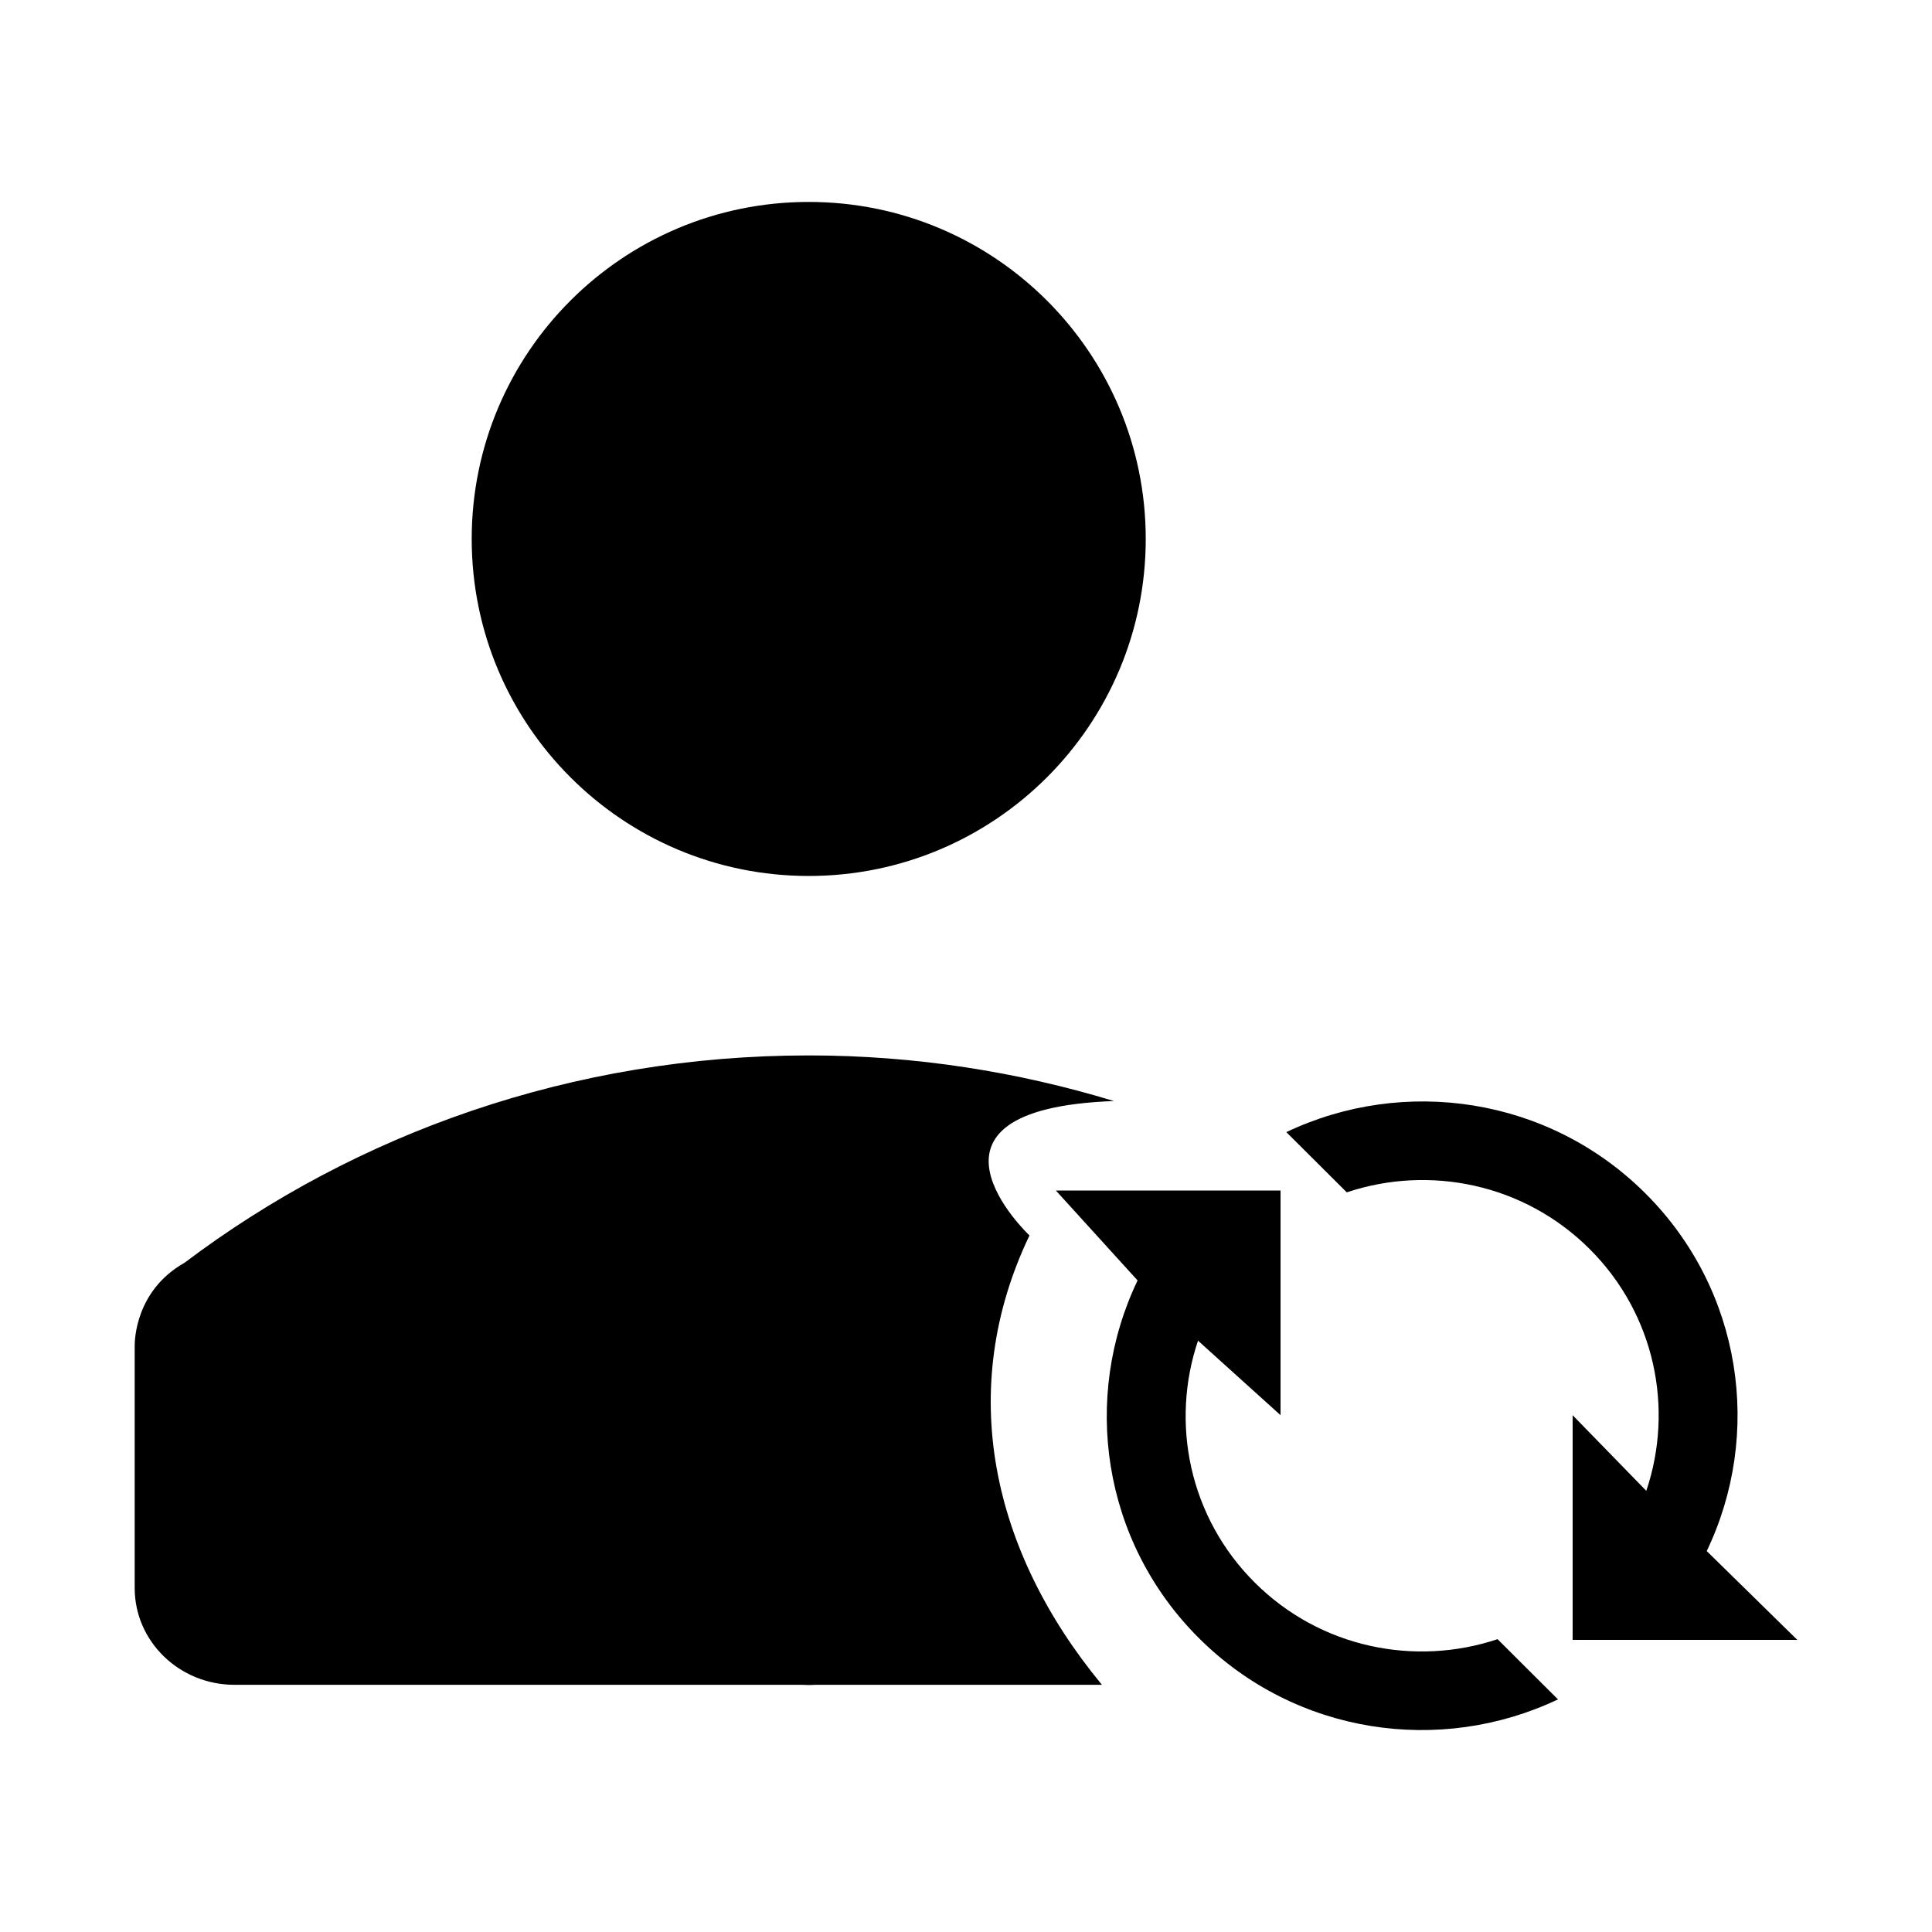 <?xml version="1.0" standalone="no"?><!DOCTYPE svg PUBLIC "-//W3C//DTD SVG 1.1//EN" "http://www.w3.org/Graphics/SVG/1.1/DTD/svg11.dtd"><svg class="icon" width="28px" height="28.00px" viewBox="0 0 1024 1024" version="1.1" xmlns="http://www.w3.org/2000/svg"><path d="M952.612 869.168 833.527 869.168 833.527 750.083l39.05 40.095c14.681-43.554 4.738-93.519-30.079-128.213-34.816-34.697-84.966-44.608-128.681-29.998l-32.033-31.919c62.174-29.555 138.803-18.863 190.29 32.445 51.486 51.31 62.229 127.663 32.534 189.604L952.612 869.168zM665.052 838.795c34.816 34.695 84.968 44.605 128.681 29.996l32.031 31.919c-62.171 29.555-138.8 18.863-190.287-32.445-51.486-51.309-62.231-127.662-32.534-189.602l-43.307-47.664 119.083 0 0 119.083-43.745-39.503C620.29 754.135 630.234 804.1 665.052 838.795zM428.64 464.281c-98.652 0-178.625-79.973-178.625-178.625 0-98.653 79.973-178.626 178.625-178.626s178.626 79.973 178.626 178.626C607.267 384.308 527.292 464.281 428.64 464.281zM590.409 583.574c-115.959 4.216-44.765 71.243-44.765 71.243-39.037 81.489-20.321 167.092 38.412 238.168L432.387 892.985c-1.237 0.01-2.45 0.123-3.692 0.123-1.241 0-2.452-0.112-3.69-0.123L124.314 892.985c-29.231 0-52.927-22.966-52.927-51.298L71.387 713.442c0-2.495 0.126-29.316 26.449-44.177 90.768-68.505 205.531-109.871 330.858-109.871C485.193 559.393 539.421 568.082 590.409 583.574z" /></svg>
